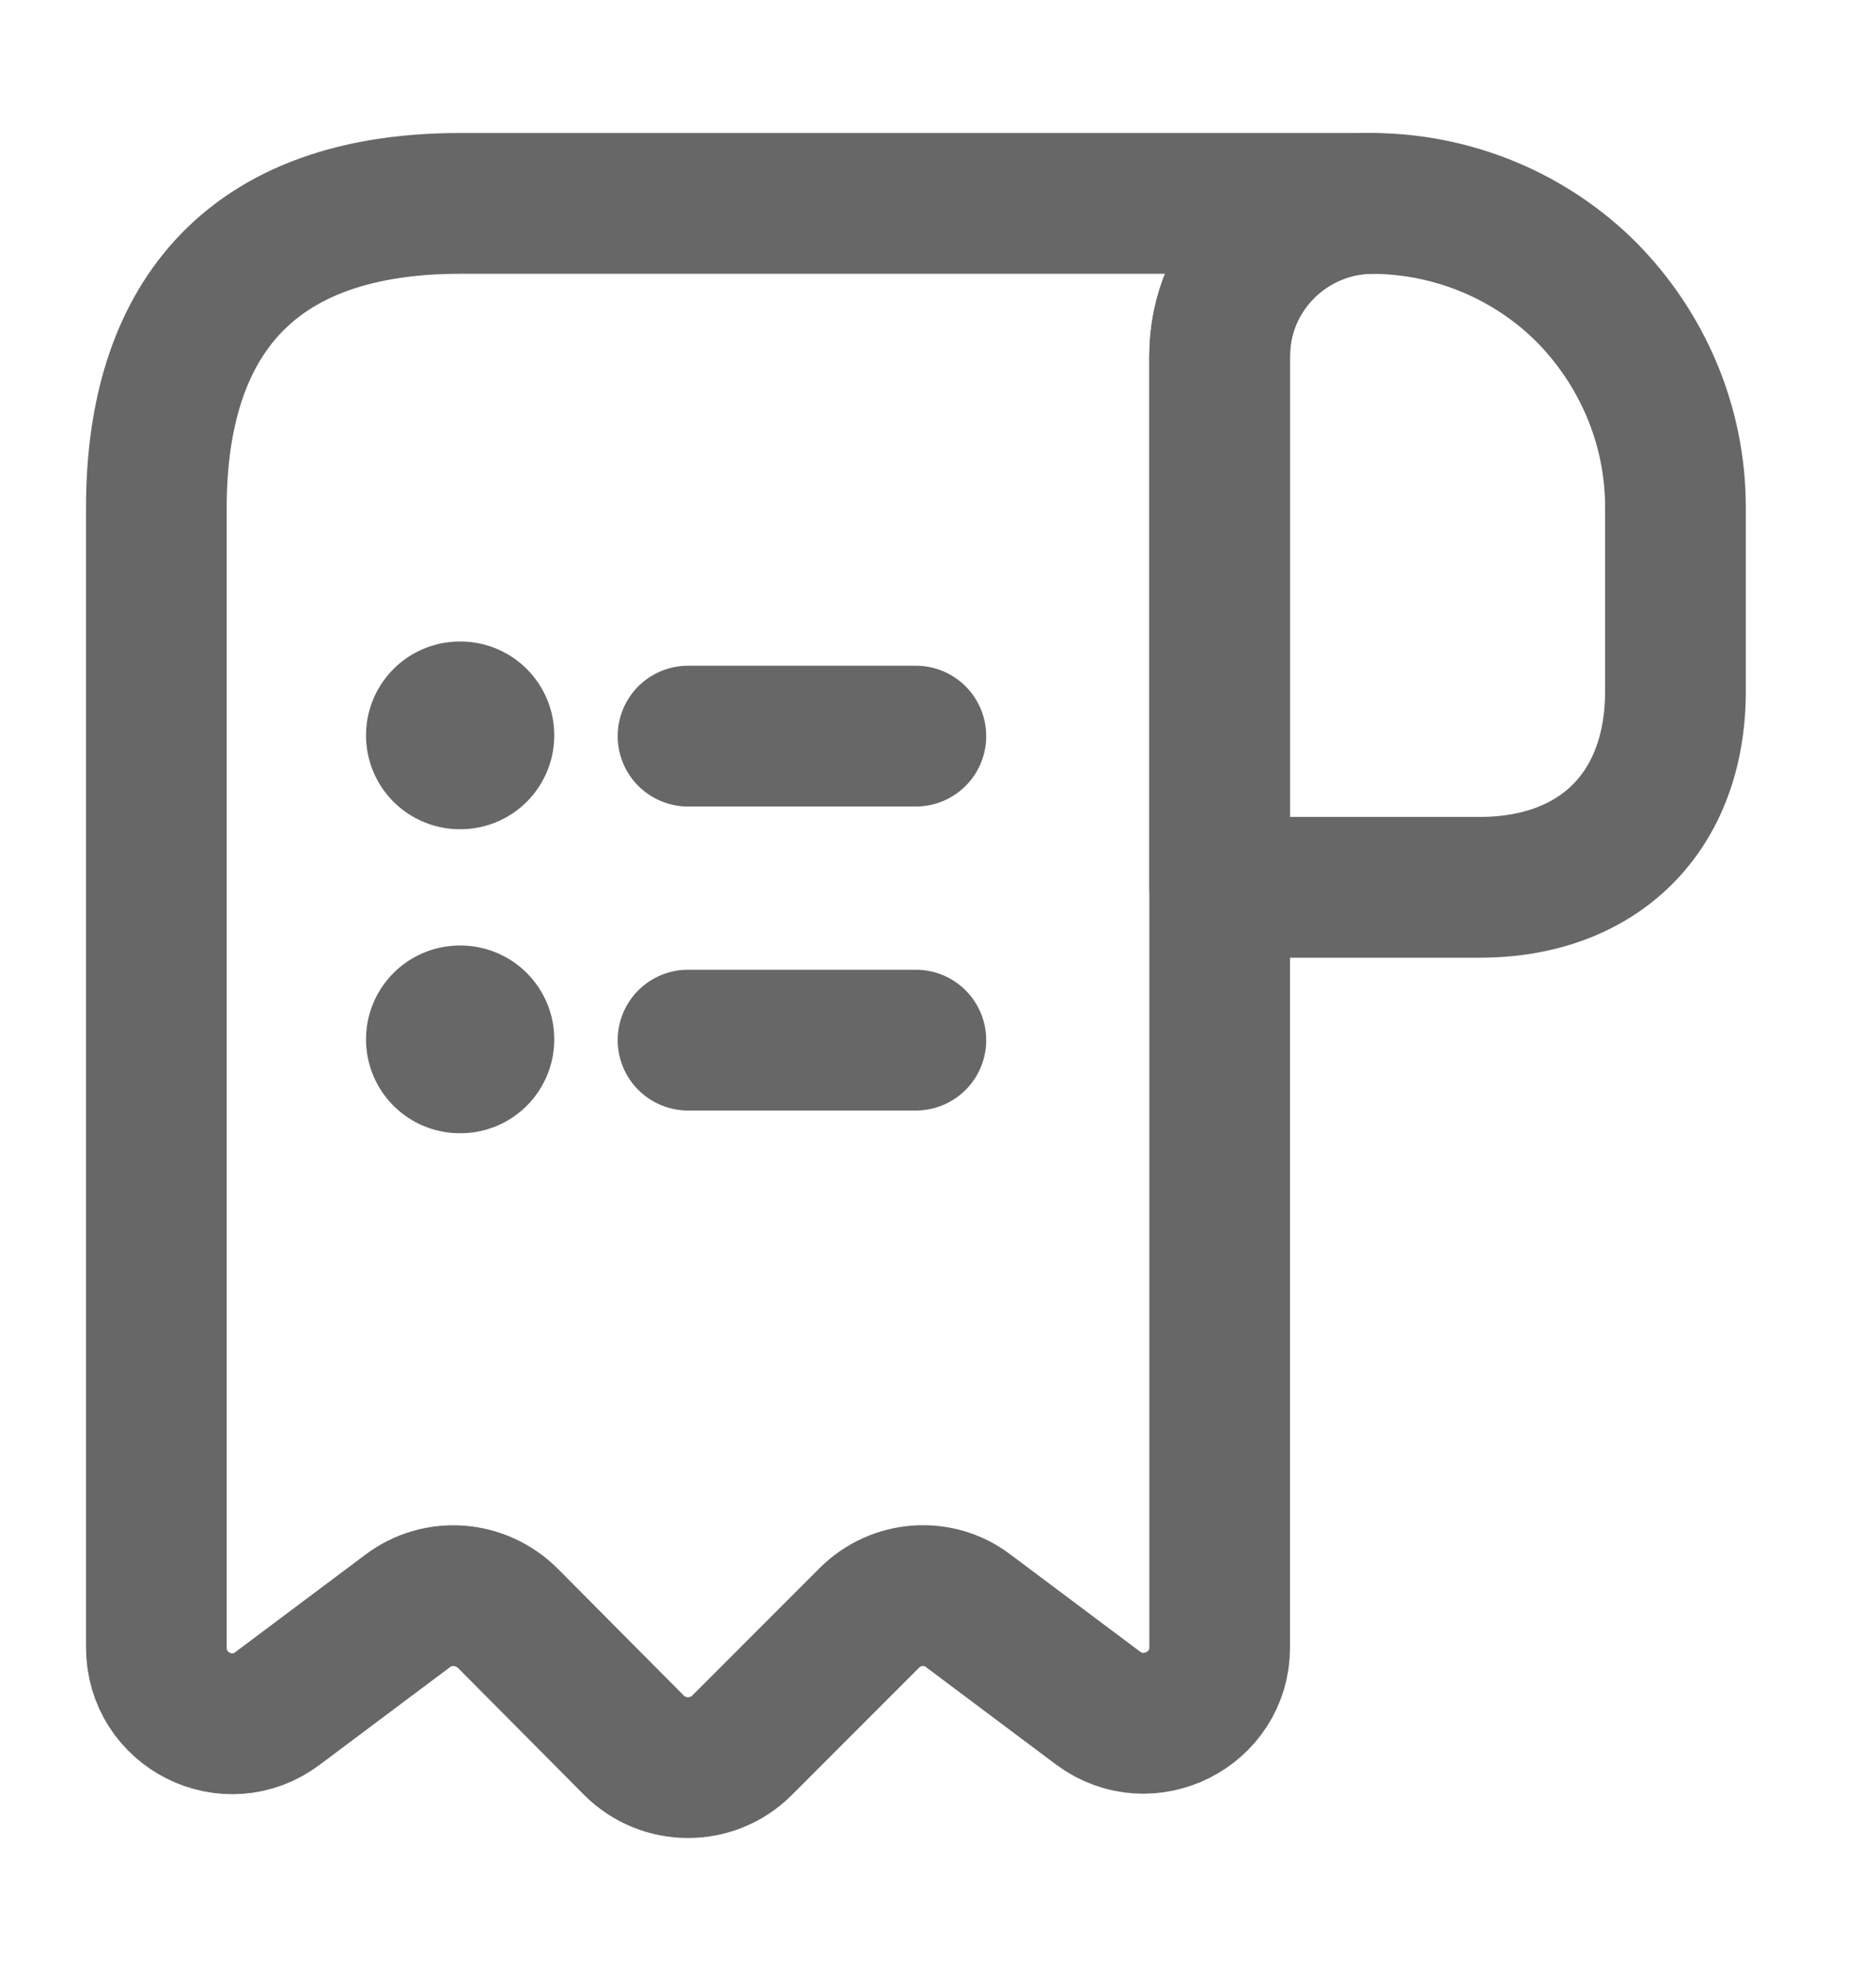 <svg width="20" height="21" viewBox="0 0 20 21" fill="none" xmlns="http://www.w3.org/2000/svg">
<path d="M17.862 5.406V7.365C17.862 8.645 17.052 9.454 15.773 9.454H13.003V3.794C13.003 2.895 13.74 2.167 14.639 2.167C15.521 2.175 16.331 2.531 16.914 3.114C17.497 3.705 17.862 4.515 17.862 5.406Z" stroke="#676767" stroke-width="1.5" stroke-miterlimit="10" stroke-linecap="round" stroke-linejoin="round"/>
<path d="M1.667 6.215V17.552C1.667 18.224 2.428 18.605 2.962 18.2L4.347 17.163C4.671 16.92 5.124 16.953 5.416 17.244L6.76 18.596C7.076 18.912 7.594 18.912 7.91 18.596L9.27 17.236C9.554 16.953 10.007 16.92 10.323 17.163L11.708 18.2C12.242 18.596 13.003 18.216 13.003 17.552V3.786C13.003 2.895 13.732 2.167 14.623 2.167H5.715H4.906C2.476 2.167 1.667 3.616 1.667 5.406V6.215Z" stroke="#676767" stroke-width="1.5" stroke-miterlimit="10" stroke-linecap="round" stroke-linejoin="round"/>
<path d="M7.335 11.082H9.764" stroke="#676767" stroke-width="1.5" stroke-linecap="round" stroke-linejoin="round"/>
<path d="M7.335 7.843H9.764" stroke="#676767" stroke-width="1.5" stroke-linecap="round" stroke-linejoin="round"/>
<path d="M4.902 11.074H4.909" stroke="#676767" stroke-width="2" stroke-linecap="round" stroke-linejoin="round"/>
<path d="M4.902 7.835H4.909" stroke="#676767" stroke-width="2" stroke-linecap="round" stroke-linejoin="round"/>
</svg>

